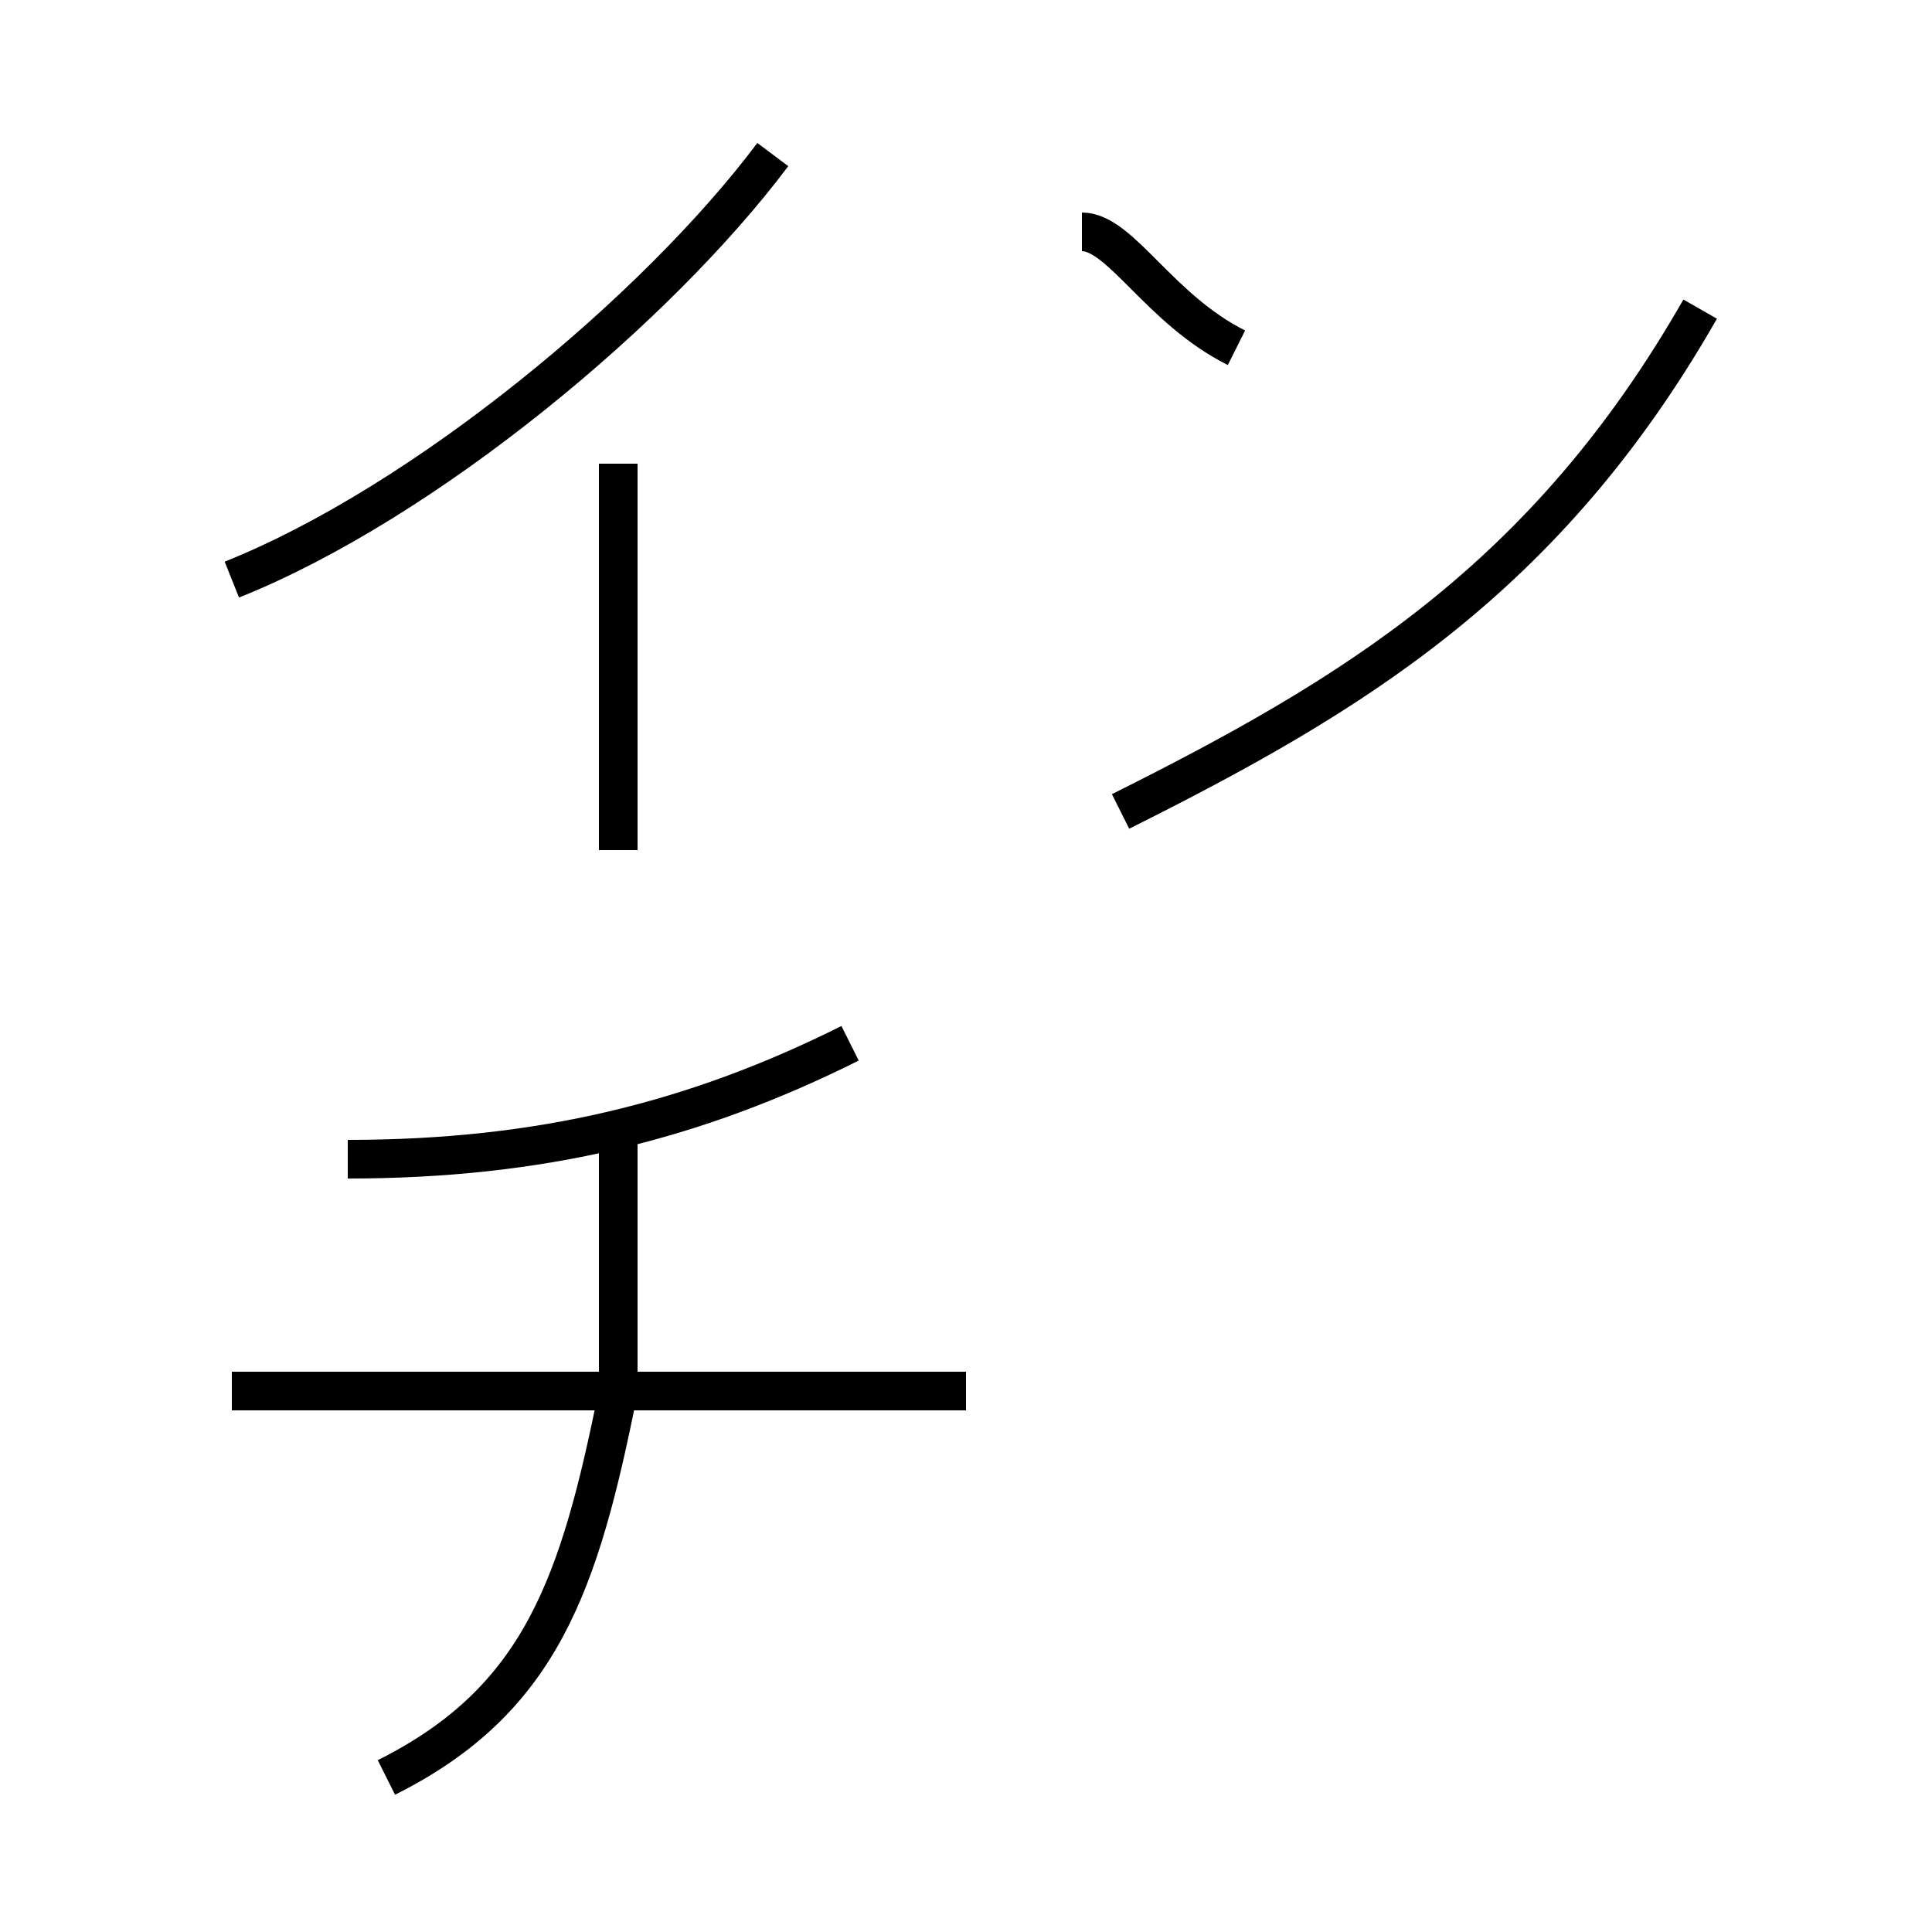 <?xml version='1.0' encoding='utf8'?>
<svg viewBox="0.0 -6.0 50.0 50.0" version="1.1" xmlns="http://www.w3.org/2000/svg">
<rect x="0.0" y="-6.0" width="50.0" height="50.0" fill="#808080" stroke="none"/>
<rect x="-1000" y="-1000" width="2000" height="2000" stroke="white" fill="white"/>
<g style="fill:white;stroke:#000000;  stroke-width:1">
<path d="M 29 -23 C 35 -26 40 -29 44 -36 M 32 -35 C 30 -36 29 -38 28 -38 M 22 -17 C 18 -15 14 -14 9 -14 M 6 -8 L 25 -8 M 16 -15 C 16 -14 16 -13 16 -10 C 16 -10 16 -8 16 -8 C 15 -3 14 0 10 2 M 20 -40 C 17 -36 11 -31 6 -29 M 16 -32 C 16 -30 16 -24 16 -22" transform="translate(0.0 38.0)" />
</g>
</svg>